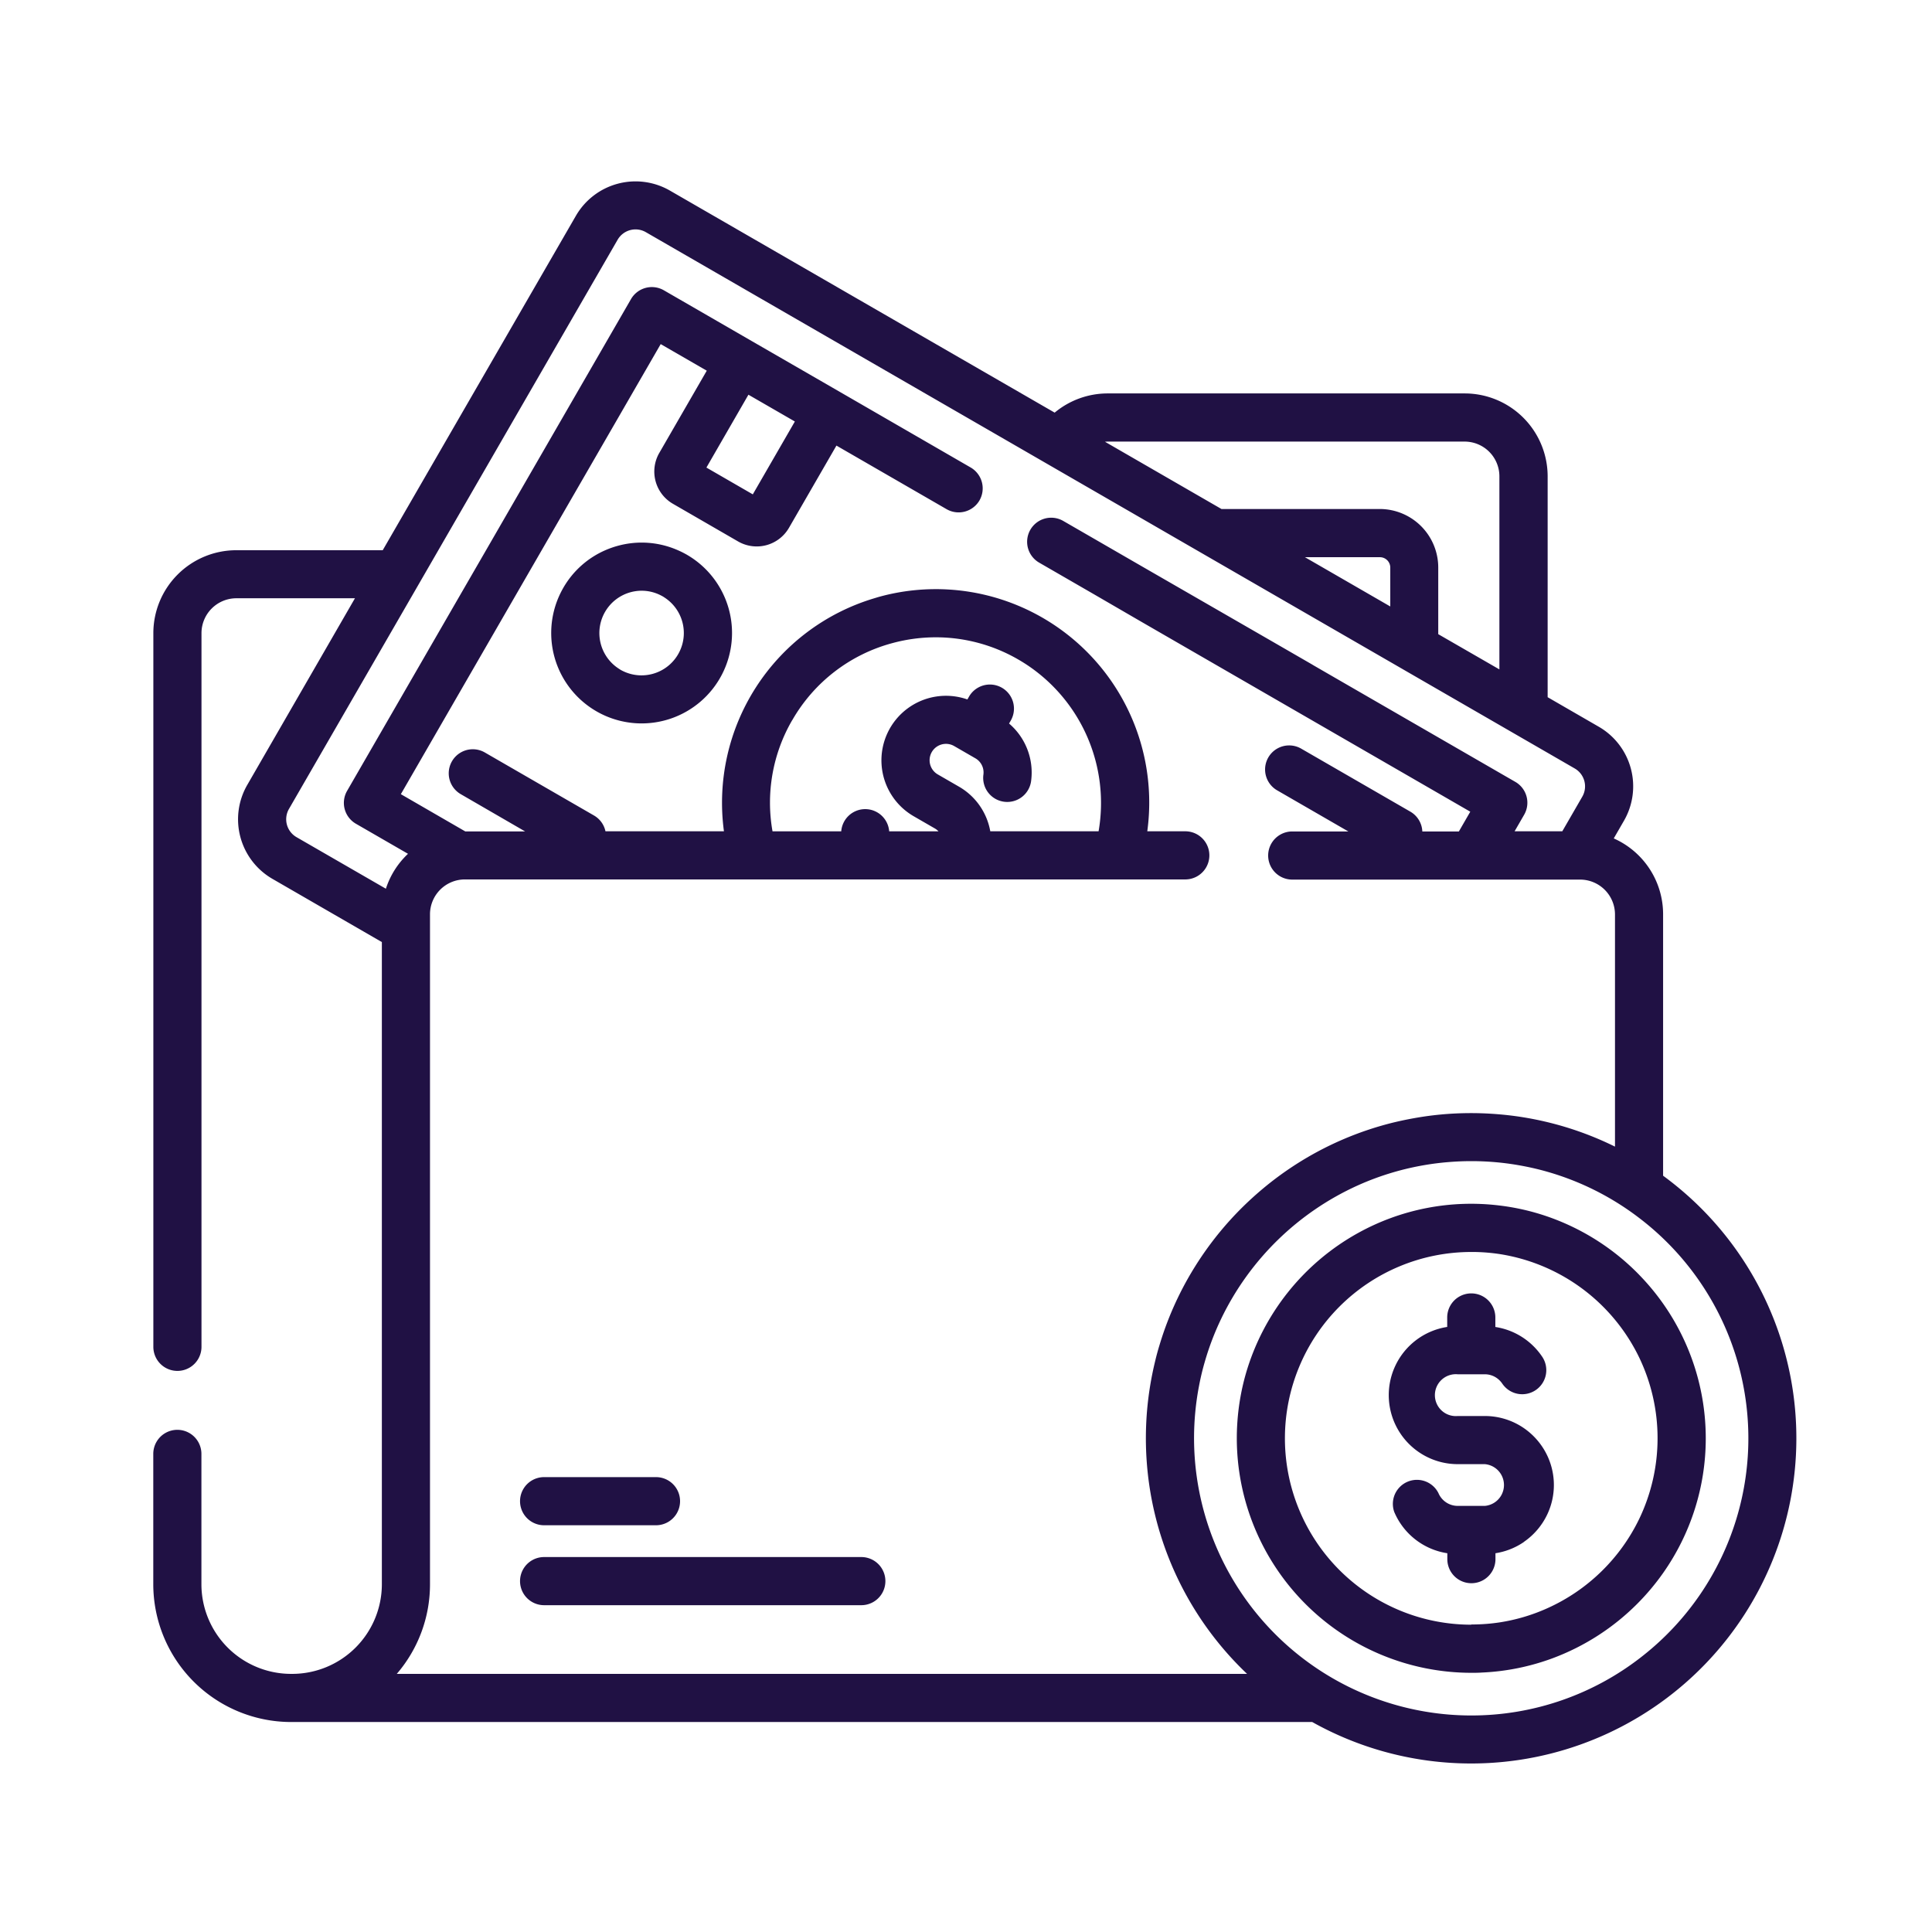 <svg xmlns="http://www.w3.org/2000/svg" xmlns:xlink="http://www.w3.org/1999/xlink" width="83" height="83" viewBox="0 0 83 83">
  <defs>
    <clipPath id="clip-path">
      <rect id="Rectángulo_401242" data-name="Rectángulo 401242" width="70.595" height="67.979" fill="#201144"/>
    </clipPath>
  </defs>
  <g id="Grupo_1100635" data-name="Grupo 1100635" transform="translate(-764.781 -2279)">
    <g id="Grupo_1099155" data-name="Grupo 1099155" transform="translate(133.588 332.788)">
      <g id="Grupo_1099154" data-name="Grupo 1099154" transform="translate(637.781 1954)">
        <g id="Grupo_1099153" data-name="Grupo 1099153" clip-path="url(#clip-path)">
          <path id="Trazado_873092" data-name="Trazado 873092" d="M171.108,150.635a3.954,3.954,0,0,0-.4-.2,3.858,3.858,0,0,0-2.552-.189,3.94,3.94,0,0,0-.543.189,3.858,3.858,0,0,0-1.817,1.622,3.957,3.957,0,0,0-.22.446,3.884,3.884,0,1,0,5.53-1.869m-2.853,4.941c-.027-.016-.053-.034-.079-.051a1.819,1.819,0,0,1,.517-3.281,1.831,1.831,0,0,1,.474-.063,1.8,1.8,0,0,1,.822.2c.028.014.056.029.084.045s.081.051.12.078a1.818,1.818,0,0,1-1.939,3.072" transform="translate(-148.185 -134.59)" fill="#201144"/>
          <path id="Trazado_873093" data-name="Trazado 873093" d="M153.372,540.409h4.807a1.034,1.034,0,1,0,0-2.068h-4.807a1.034,1.034,0,0,0,0,2.068" transform="translate(-136.585 -482.671)" fill="#201144"/>
          <path id="Trazado_873094" data-name="Trazado 873094" d="M167,571.553H153.372a1.034,1.034,0,1,0,0,2.068H167a1.034,1.034,0,1,0,0-2.068" transform="translate(-136.585 -512.449)" fill="#201144"/>
          <path id="Trazado_873095" data-name="Trazado 873095" d="M64.86,42.723V31.487a3.565,3.565,0,0,0-2.12-3.255l.438-.759A2.956,2.956,0,0,0,62.1,23.436h0l-2.2-1.271V12.676a3.565,3.565,0,0,0-3.561-3.561H41a3.56,3.56,0,0,0-2.279.825L22.191.4a2.959,2.959,0,0,0-4.037,1.082l-8.3,14.369h-6.3A3.565,3.565,0,0,0,0,19.408V50.074a1.034,1.034,0,0,0,2.068,0V19.408a1.5,1.5,0,0,1,1.493-1.493h5.1L4.035,25.933A2.955,2.955,0,0,0,5.117,29.97l4.7,2.715V60.273a3.855,3.855,0,0,1-3.851,3.851h-.05a3.855,3.855,0,0,1-3.851-3.851v-5.6a1.034,1.034,0,0,0-2.068,0v5.6a5.926,5.926,0,0,0,5.919,5.919H49.786A13.972,13.972,0,0,0,64.86,42.723M64,63.338a11.849,11.849,0,0,1-7.385,2.573c-.334,0-.666-.015-.993-.042A11.92,11.92,0,0,1,44.709,54c0-.385.019-.766.055-1.142s.089-.741.158-1.1h0q.1-.533.251-1.049a11.809,11.809,0,0,1,.708-1.854,11.985,11.985,0,0,1,5.865-5.717,11.828,11.828,0,0,1,1.518-.561h0a11.8,11.8,0,0,1,1.377-.316q.487-.082.986-.123c.327-.027.657-.042.991-.042a11.976,11.976,0,0,1,1.209.061c.354.036.7.088,1.049.155s.685.147,1.019.243a11.857,11.857,0,0,1,3.931,1.978h0A11.895,11.895,0,0,1,64,63.338m-53.542.786a5.894,5.894,0,0,0,1.427-3.851V31.487a1.5,1.5,0,0,1,1.493-1.493H44.333a1.034,1.034,0,1,0,0-2.068H42.7A9.167,9.167,0,0,0,31.231,17.839c-.087.023-.172.05-.258.076a9.169,9.169,0,0,0-6.46,10.011h-5.09a1.03,1.03,0,0,0-.493-.679l-4.689-2.707a1.034,1.034,0,0,0-1.034,1.791l2.763,1.6H13.4l-2.767-1.6,4.857-8.413,1.194-2.068,5.112-8.854,1.979,1.142-2.039,3.532a1.6,1.6,0,0,0,.585,2.186h0l2.8,1.618a1.6,1.6,0,0,0,2.186-.586l2.039-3.532,4.733,2.732a1.037,1.037,0,0,0,1.413-.378h0a1.038,1.038,0,0,0-.379-1.413L29.489,9.047h0L25.7,6.861h0L21.933,4.685a1.034,1.034,0,0,0-1.413.378L14.295,15.847,13.1,17.915,8.323,26.19A1.034,1.034,0,0,0,8.7,27.6l2.24,1.293a3.568,3.568,0,0,0-.95,1.5L6.151,28.178a.887.887,0,0,1-.325-1.212l5.226-9.051,1.194-2.068,7.7-13.335a.888.888,0,0,1,1.212-.325L37.3,11.506l1.825,1.054,2.924,1.688,1.5.867,1.791,1.034,5.477,3.162.8.462,1.615.932h0l1.023.591,3.573,2.063.812.469,1.256.725,1.167.674h0a.887.887,0,0,1,.325,1.212l-.859,1.487H58.48l.41-.71a1.034,1.034,0,0,0-.378-1.413l-.571-.329-.114-.066-6.178-3.567-1.79-1.034h0l-.1-.06-1.687-.974L42.5,16.562l-.925-.534-.9-.52-1.585-.915a1.034,1.034,0,0,0-1.413.378h0a1.034,1.034,0,0,0,.378,1.413l2.373,1.37,1.034.6,1.034.6,1.429.825,1.791,1.034,1.791,1.034,6.737,3.89,2.332,1.347-.49.849h-1.57a1.032,1.032,0,0,0-.515-.851l-.4-.231-4.289-2.476a1.034,1.034,0,1,0-1.034,1.791l3.06,1.767H48.927a1.034,1.034,0,1,0,0,2.068H61.3a1.5,1.5,0,0,1,1.493,1.493v9.979a13.872,13.872,0,0,0-2.9-1.051q-.5-.121-1.019-.206t-1.049-.13c-.4-.034-.8-.053-1.209-.053q-.351,0-.7.017c-.427.021-.848.062-1.264.121h0q-.682.1-1.342.257A13.917,13.917,0,0,0,48.987,42.3h0a14.055,14.055,0,0,0-1.331.987q-.477.4-.918.839a14.079,14.079,0,0,0-1.706,2.066q-.289.428-.548.878h0q-.257.448-.481.916a13.878,13.878,0,0,0-.668,1.663q-.06.183-.115.368-.1.325-.178.656h0q-.129.527-.218,1.068a13.961,13.961,0,0,0,4.163,12.383Zm17.1-53.8-1.805,3.127L23.76,12.3,25.565,9.17h0l1.993,1.15ZM27.45,23.149a7.062,7.062,0,0,1,4.316-3.312,7.146,7.146,0,0,1,1.851-.245,7.067,7.067,0,0,1,3.543.955q.159.092.311.19a7.123,7.123,0,0,1,3.137,7.188H35.955a2.768,2.768,0,0,0-1.342-1.915l-.911-.526a.7.7,0,0,1,.7-1.221l.911.526a.7.7,0,0,1,.347.7,1.034,1.034,0,1,0,2.052.255,2.767,2.767,0,0,0-.95-2.448l.072-.124a1.034,1.034,0,0,0-1.791-1.034l-.071.124a2.773,2.773,0,0,0-2.309,5.016l.911.526a.7.7,0,0,1,.157.124H31.612a1.033,1.033,0,0,0-2.06,0H26.6a7.053,7.053,0,0,1,.846-4.777m23.3-7h1.948a.445.445,0,0,1,.445.444v1.672l-2.324-1.342-1.341-.774ZM41,11.184H56.334a1.494,1.494,0,0,1,1.493,1.493v8.294L55.2,19.457q0-.064,0-.129V16.593a2.516,2.516,0,0,0-2.513-2.513h-6.8l-5.006-2.89c.038,0,.076-.006.114-.006" transform="translate(0 -0.001)" fill="#201144"/>
          <path id="Trazado_873096" data-name="Trazado 873096" d="M519,472.685a2.982,2.982,0,0,0,1.019-1.208,2.954,2.954,0,0,0,0-2.474A2.983,2.983,0,0,0,519,467.795a2.959,2.959,0,0,0-1.674-.519h-1.168a.9.9,0,1,1,0-1.793h1.168a.894.894,0,0,1,.625.256.906.906,0,0,1,.119.14,1.034,1.034,0,1,0,1.714-1.157,2.963,2.963,0,0,0-1.833-1.239q-.087-.019-.175-.032v-.409a1.034,1.034,0,0,0-2.068,0v.407a2.965,2.965,0,0,0,.45,5.895h1.168a.9.9,0,0,1,0,1.793h-1.168a.9.9,0,0,1-.826-.548,1.034,1.034,0,0,0-1.9.806,2.959,2.959,0,0,0,2.281,1.776v.254a1.034,1.034,0,0,0,2.068,0v-.254c.059-.009.117-.02.175-.033a2.951,2.951,0,0,0,1.049-.452" transform="translate(-460.123 -414.231)" fill="#201144"/>
          <path id="Trazado_873097" data-name="Trazado 873097" d="M467.372,427.838h0a10.108,10.108,0,0,0-3.706-2.416q-.112-.042-.225-.081a9.923,9.923,0,0,0-2.068-.475,10.02,10.02,0,0,0-6.066,1.178h0a10.125,10.125,0,0,0-4.826,6.042,9.99,9.99,0,0,0-.256,1.139h0a10.071,10.071,0,0,0-.116,1.043c-.012.2-.018.4-.018.6a10.085,10.085,0,0,0,10.074,10.074c.151,0,.3,0,.45-.011q.383-.017.758-.062a9.994,9.994,0,0,0,2.068-.475q.114-.039.226-.081a10.119,10.119,0,0,0,3.633-2.342h0a10.15,10.15,0,0,0,1.106-1.317,10.053,10.053,0,0,0,0-11.571,10.145,10.145,0,0,0-1.033-1.243m-7.209,15.035a8.006,8.006,0,0,1,0-16.012c.043,0,.085,0,.127,0a8.03,8.03,0,0,1,1.082.088,8.034,8.034,0,0,1,2.068.613,8.038,8.038,0,0,1,3.931,3.82h0a8.013,8.013,0,0,1,0,6.96h0a8.038,8.038,0,0,1-3.931,3.82,7.911,7.911,0,0,1-2.068.613,8.031,8.031,0,0,1-1.082.088c-.042,0-.084,0-.127,0" transform="translate(-403.545 -380.865)" fill="#201144"/>
        </g>
      </g>
    </g>
    <rect id="Rectángulo_401243" data-name="Rectángulo 401243" width="83" height="83" transform="translate(764.781 2279)" fill="none"/>
  </g>
</svg>
